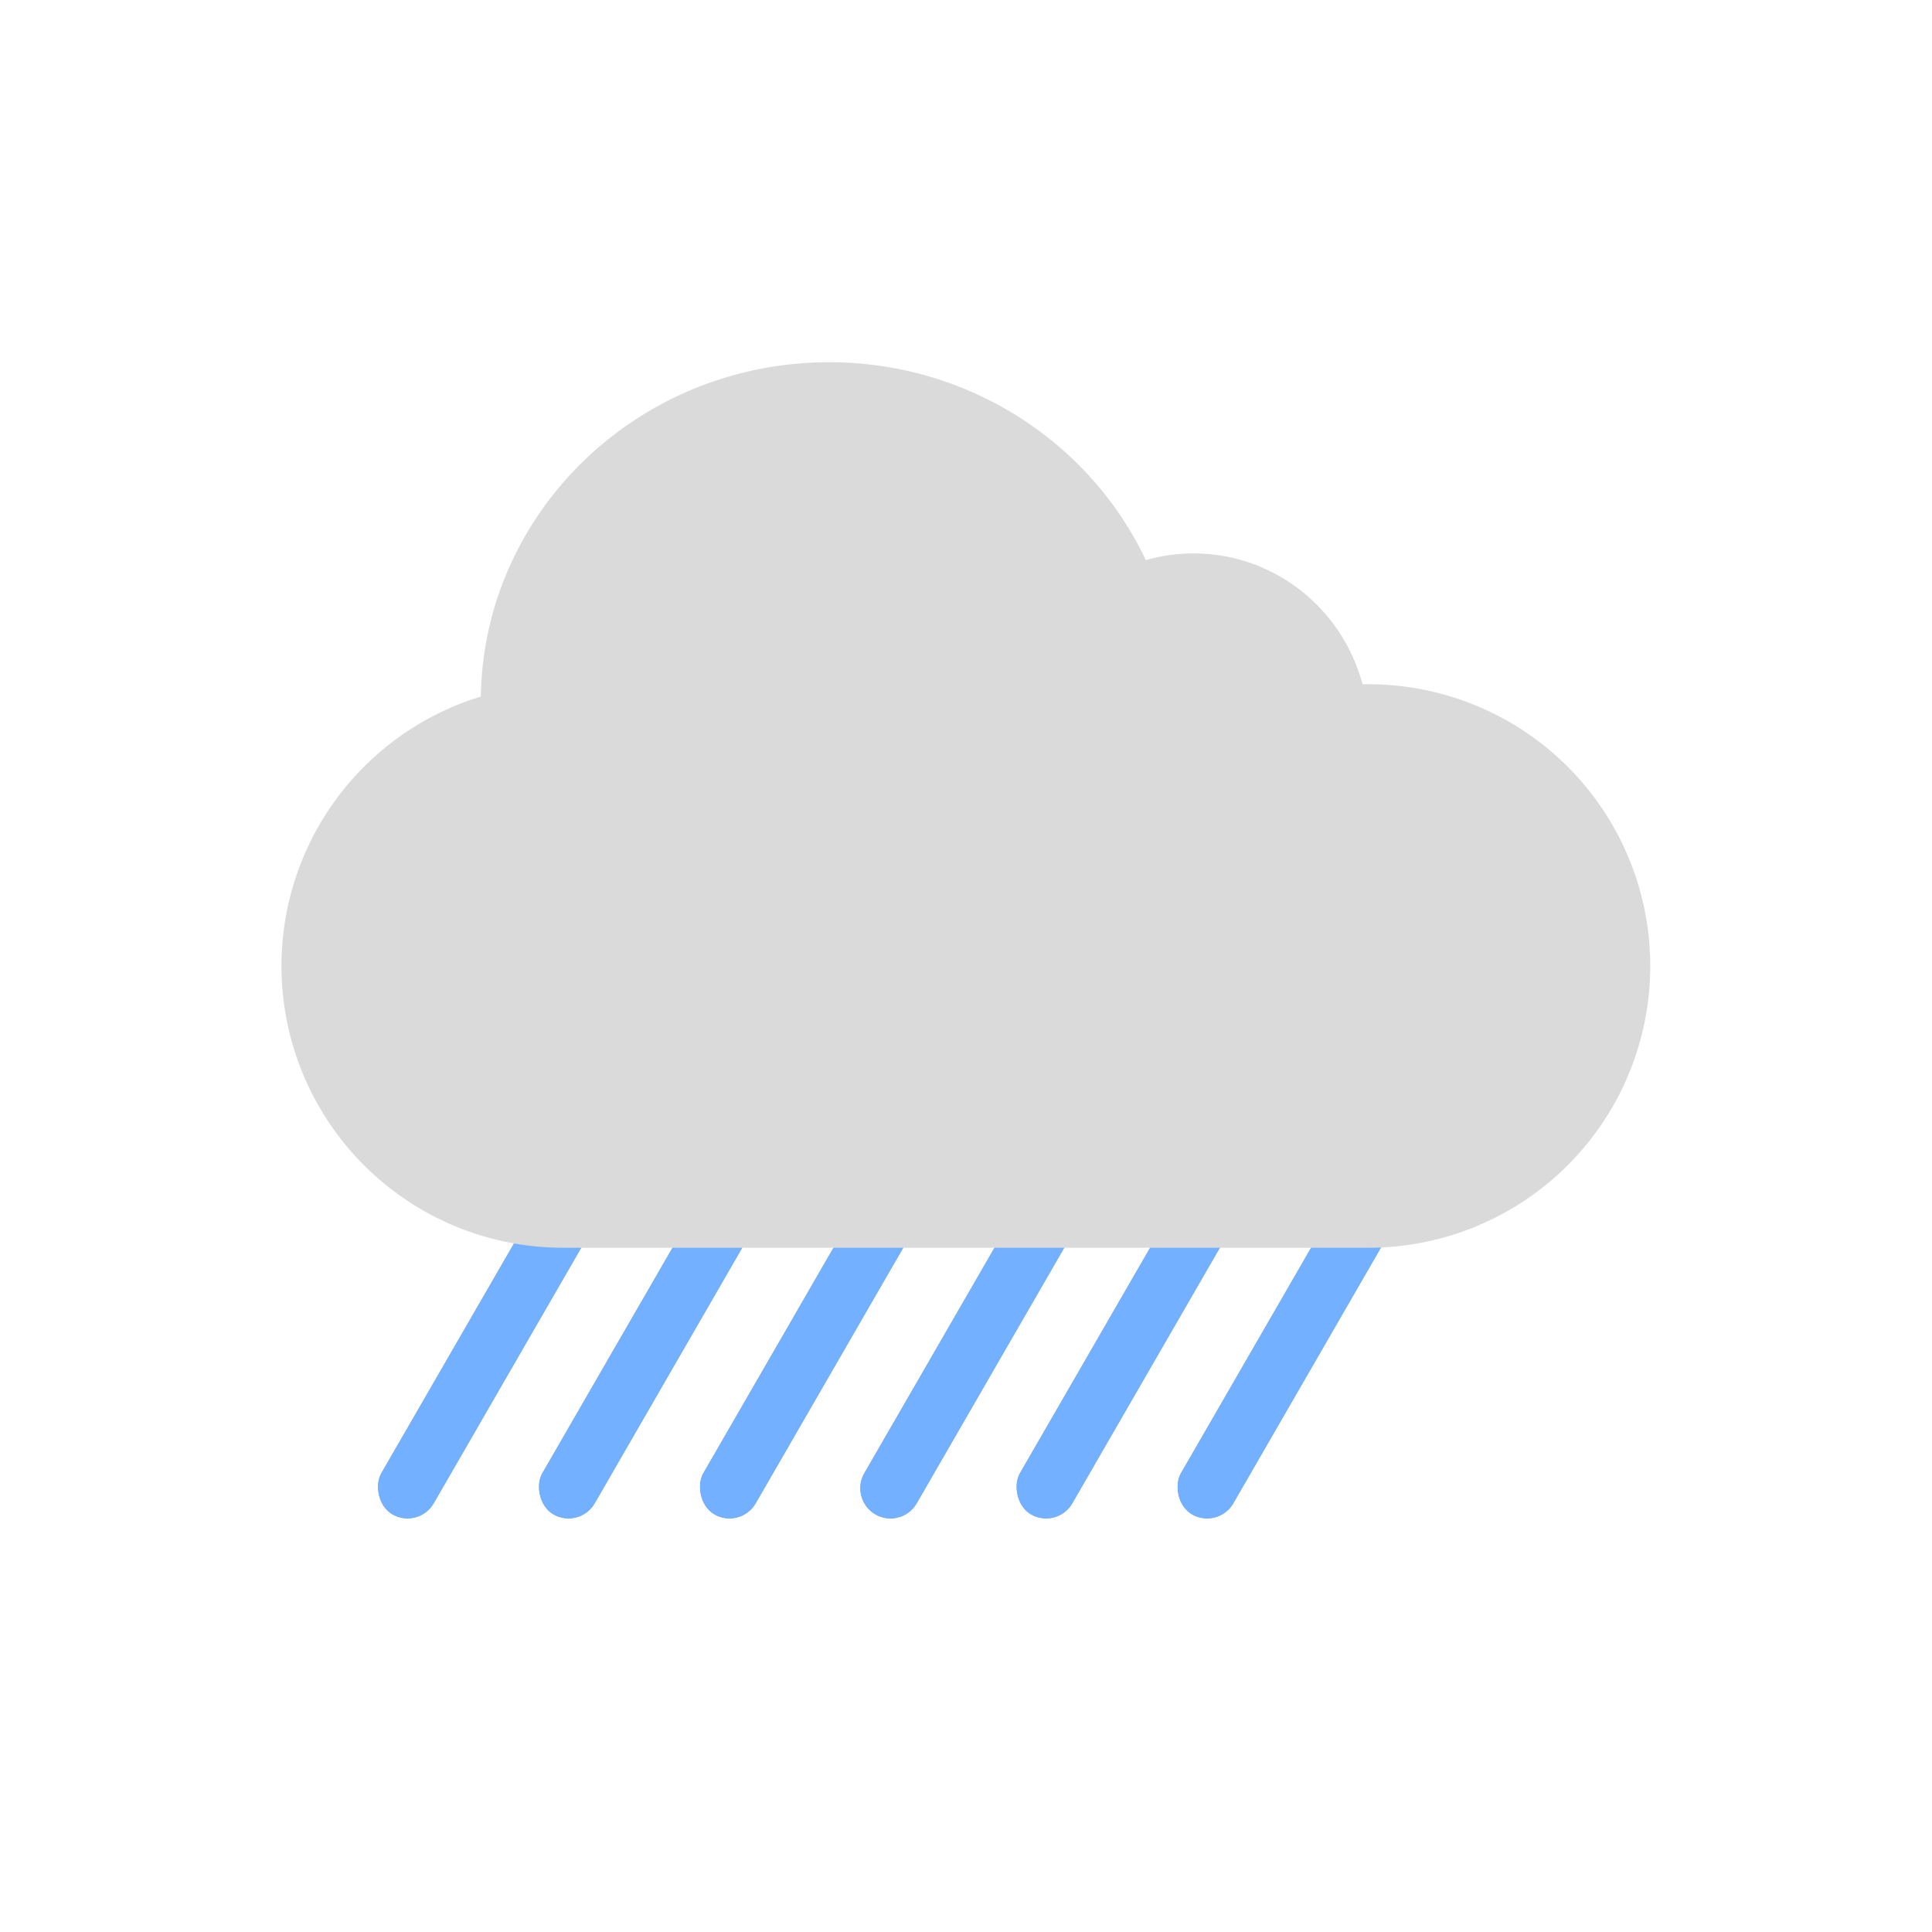 <svg xmlns="http://www.w3.org/2000/svg" xmlns:xlink="http://www.w3.org/1999/xlink" width="48" height="48" viewBox="0 0 48 48">
    <defs>
        <rect id="a" width="1.5" height="14" x="11.5" y="-.438" rx=".75"/>
        <path id="b" d="M16.25-.438a.75.75 0 0 1 .75.75v12.5a.75.75 0 1 1-1.5 0V.312a.75.75 0 0 1 .75-.75z"/>
        <rect id="c" width="1.5" height="14" x="3.5" y="-.438" rx=".75"/>
        <rect id="d" width="1.5" height="14" x="19.366" y="-.438" rx=".75"/>
        <rect id="e" width="1.5" height="14" x="23.366" y="-.438" rx=".75"/>
        <rect id="f" width="1.5" height="14" x="7.5" y="-.438" rx=".75"/>
    </defs>
    <g fill="none" fill-rule="evenodd">
        <g transform="rotate(30 -29.9 35.856)">
            <use fill="#78A0EF" xlink:href="#a"/>
            <use fill="#73B0FF" xlink:href="#a"/>
        </g>
        <g transform="rotate(30 -25.9 35.856)">
            <use fill="#78A0EF" xlink:href="#b"/>
            <use fill="#73B0FF" xlink:href="#b"/>
        </g>
        <g transform="rotate(30 -37.9 35.856)">
            <use fill="#78A0EF" xlink:href="#c"/>
            <use fill="#73B0FF" xlink:href="#c"/>
        </g>
        <g transform="rotate(30 -22.035 35.856)">
            <use fill="#78A0EF" xlink:href="#d"/>
            <use fill="#73B0FF" xlink:href="#d"/>
        </g>
        <g transform="rotate(30 -18.035 35.856)">
            <use fill="#78A0EF" xlink:href="#e"/>
            <use fill="#73B0FF" xlink:href="#e"/>
        </g>
        <g transform="rotate(30 -33.9 35.856)">
            <use fill="#78A0EF" xlink:href="#f"/>
            <use fill="#73B0FF" xlink:href="#f"/>
        </g>
        <g fill="#DADADA">
            <path d="M33.851 17c-.497-1.872-2.188-3.25-4.196-3.25-.412 0-.81.058-1.188.166C27.098 11.015 24.09 9 20.6 9c-4.735 0-8.581 3.707-8.654 8.306A7 7 0 0 0 14 31h20a7 7 0 0 0 0-14h-.149z"/>
        </g>
    </g>
</svg>
